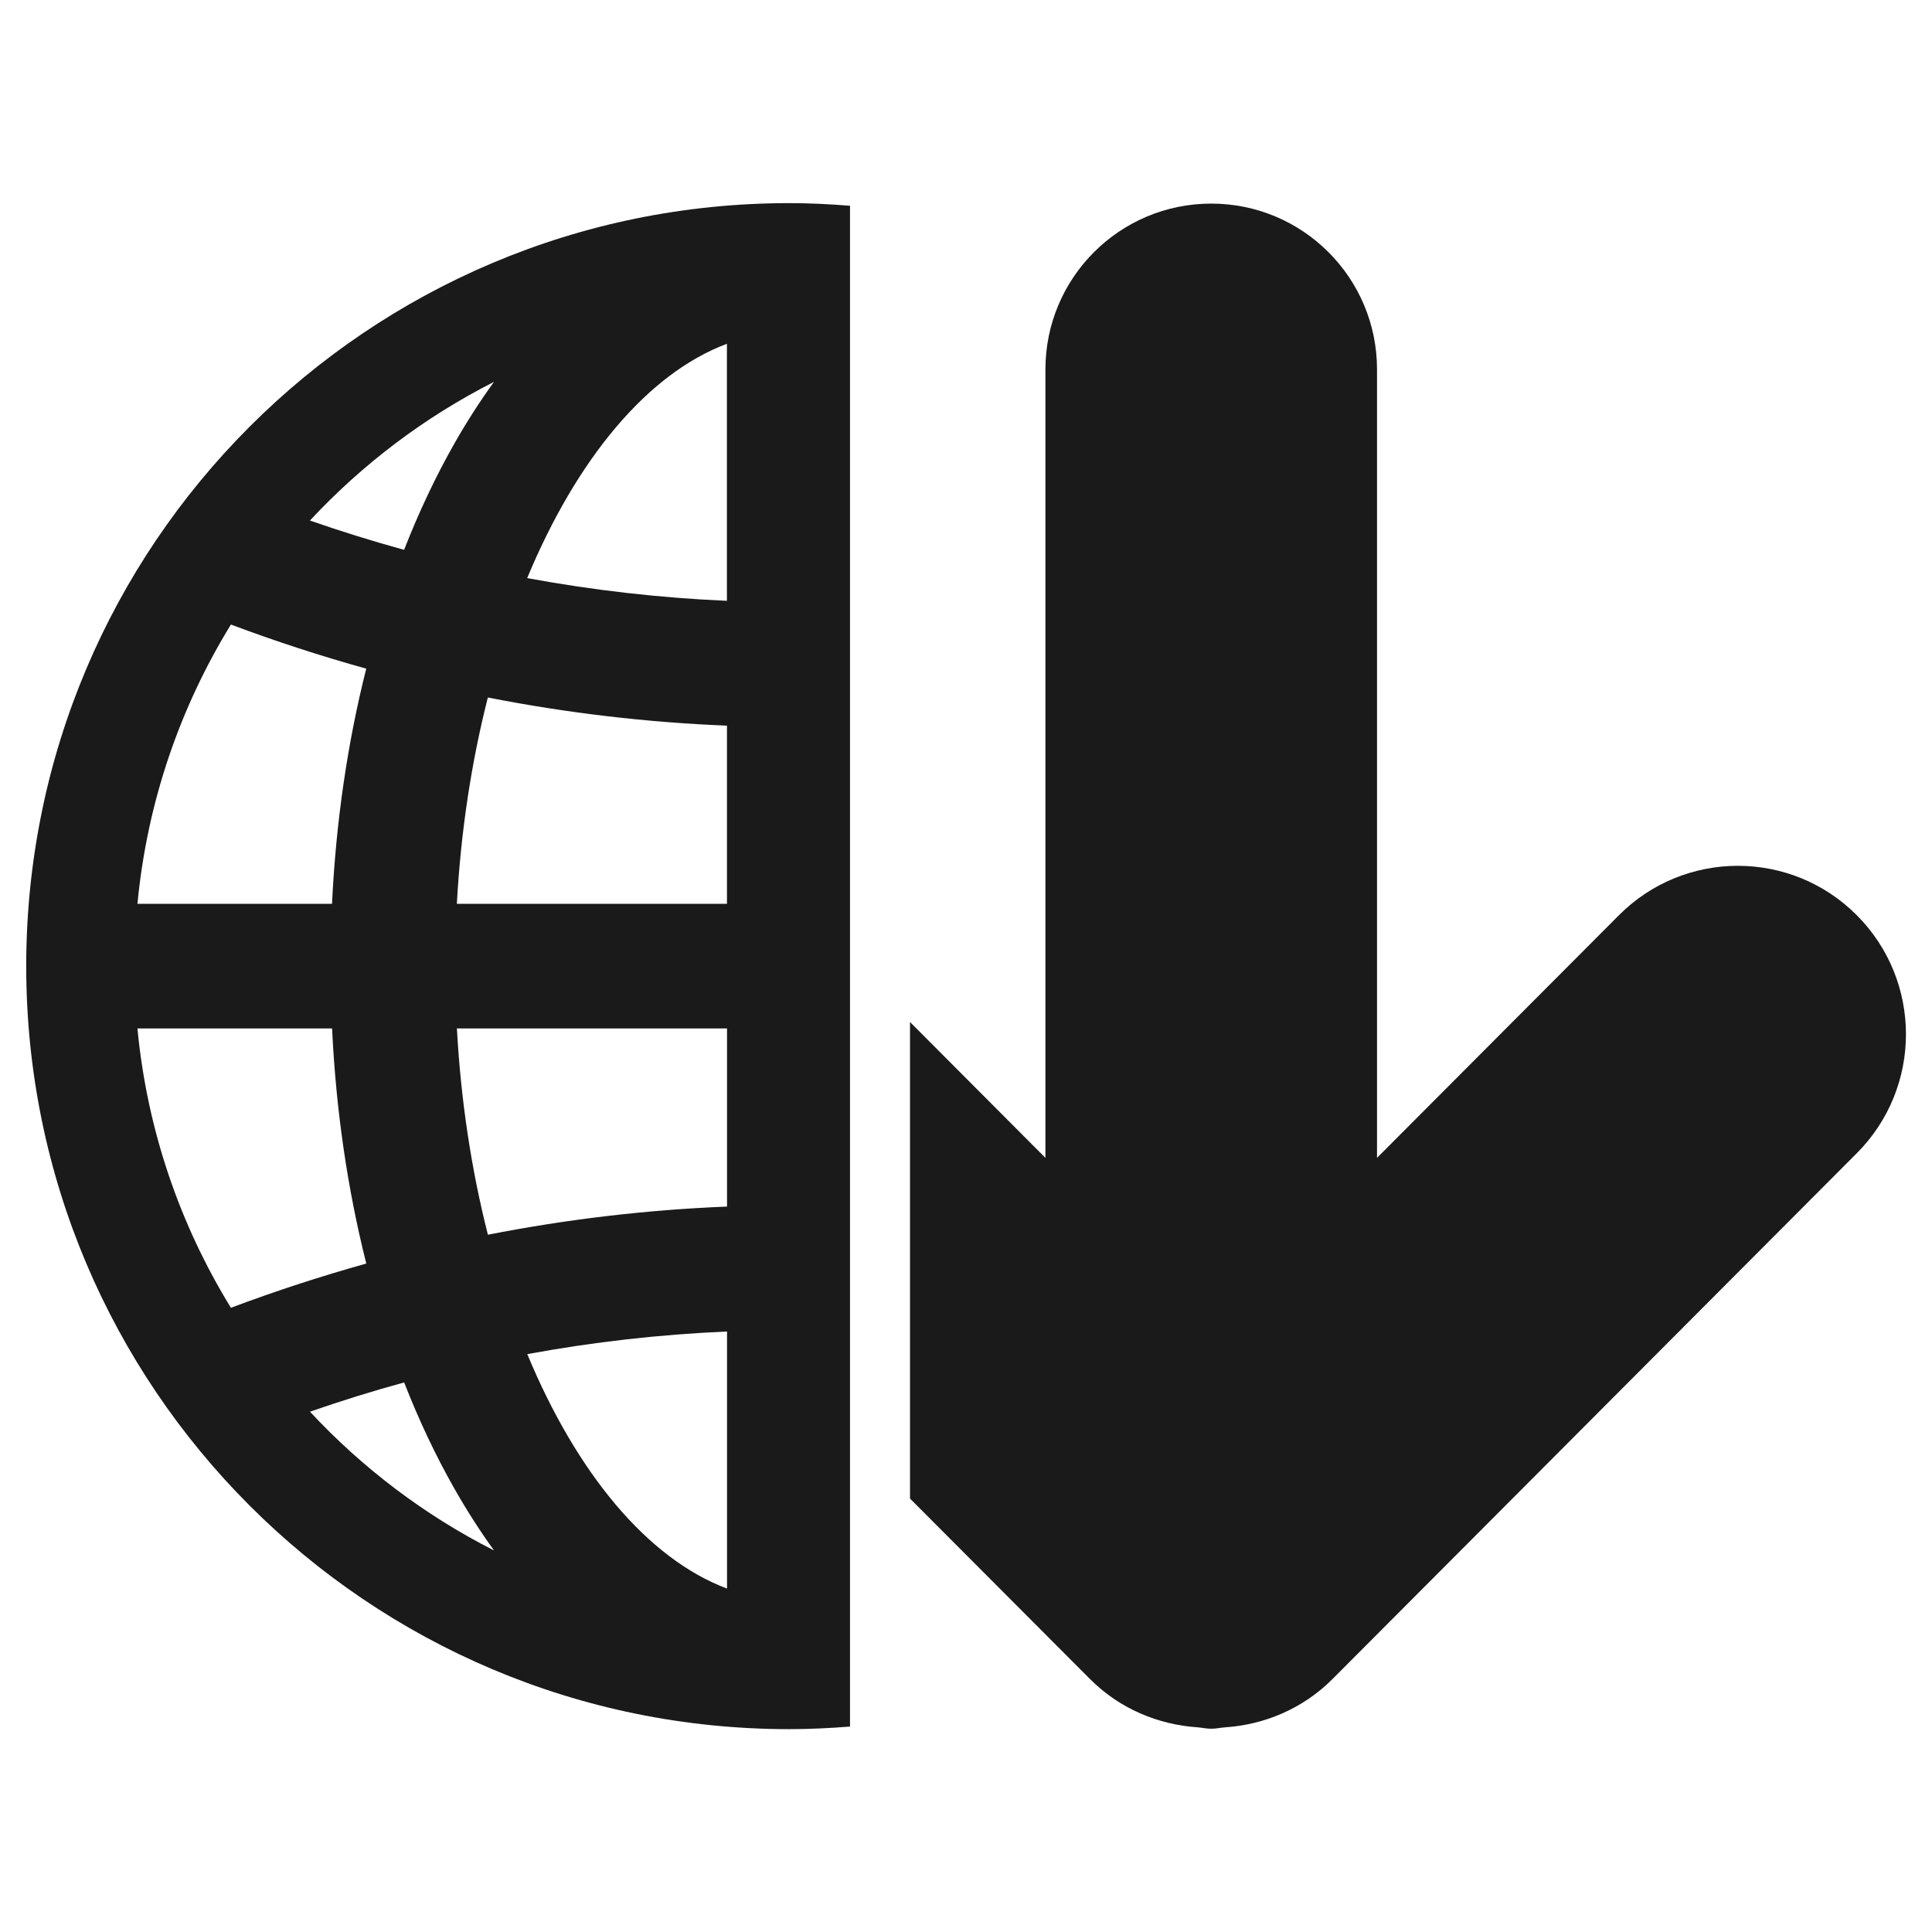 <?xml version="1.0" encoding="UTF-8" standalone="no"?>
<!-- Generator: Adobe Illustrator 18.1.1, SVG Export Plug-In . SVG Version: 6.00 Build 0)  -->

<svg
   xmlns:dc="http://purl.org/dc/elements/1.1/"
   xmlns:cc="http://creativecommons.org/ns#"
   xmlns:rdf="http://www.w3.org/1999/02/22-rdf-syntax-ns#"
   xmlns:svg="http://www.w3.org/2000/svg"
   xmlns="http://www.w3.org/2000/svg"
   xmlns:sodipodi="http://sodipodi.sourceforge.net/DTD/sodipodi-0.dtd"
   xmlns:inkscape="http://www.inkscape.org/namespaces/inkscape"
   version="1.1"
   id="Capa_1"
   x="0px"
   y="0px"
   viewBox="0 0 35 35"
   xml:space="preserve"
   inkscape:version="0.91 r13725"
   sodipodi:docname="group_import.svg"
   width="35"
   height="35"
   inkscape:export-filename="C:\eclipse\project\AbcMap2\icons\group_import.png"
   inkscape:export-xdpi="90"
   inkscape:export-ydpi="90"><defs
     id="defs38" /><sodipodi:namedview
     pagecolor="#ffffff"
     bordercolor="#666666"
     borderopacity="1"
     objecttolerance="10"
     gridtolerance="10"
     guidetolerance="10"
     inkscape:pageopacity="0"
     inkscape:pageshadow="2"
     inkscape:window-width="1366"
     inkscape:window-height="705"
     id="namedview36"
     showgrid="false"
     inkscape:zoom="4.9725768"
     inkscape:cx="44.599611"
     inkscape:cy="5.8795328"
     inkscape:window-x="-8"
     inkscape:window-y="-8"
     inkscape:window-maximized="1"
     inkscape:current-layer="Capa_1" /><g
     id="g6"
     transform="translate(0,-233.476)" /><g
     id="g8"
     transform="translate(0,-233.476)" /><g
     id="g10"
     transform="translate(0,-233.476)" /><g
     id="g12"
     transform="translate(0,-233.476)" /><g
     id="g14"
     transform="translate(0,-233.476)" /><g
     id="g16"
     transform="translate(0,-233.476)" /><g
     id="g18"
     transform="translate(0,-233.476)" /><g
     id="g20"
     transform="translate(0,-233.476)" /><g
     id="g22"
     transform="translate(0,-233.476)" /><g
     id="g24"
     transform="translate(0,-233.476)" /><g
     id="g26"
     transform="translate(0,-233.476)" /><g
     id="g28"
     transform="translate(0,-233.476)" /><g
     id="g30"
     transform="translate(0,-233.476)" /><g
     id="g32"
     transform="translate(0,-233.476)" /><g
     id="g34"
     transform="translate(0,-233.476)" /><g
     id="g4751"
     transform="matrix(0.955,0,0,0.955,-1.838,0.79)"><path
       inkscape:connector-curvature="0"
       id="path3"
       d="m 16.896,3.026 c -7.994,0 -14.474,6.48 -14.474,14.474 0,7.994 6.48,14.474 14.474,14.474 0.388,0 0.772,-0.019 1.153,-0.049 l 0,-28.849 c -0.381,-0.03 -0.764,-0.05 -1.153,-0.05 z m -1.182,2.668 0,4.876 c -1.267,-0.055 -2.532,-0.199 -3.789,-0.431 0.935,-2.249 2.275,-3.878 3.789,-4.445 z M 11.295,6.417 C 11.035,6.776 10.786,7.161 10.551,7.574 10.192,8.205 9.871,8.884 9.59,9.603 8.992,9.438 8.396,9.253 7.804,9.047 8.799,7.978 9.98,7.084 11.295,6.417 Z M 6.305,11.02 c 0.849,0.319 1.705,0.597 2.567,0.837 -0.355,1.405 -0.575,2.909 -0.649,4.461 l -3.691,0 c 0.183,-1.927 0.808,-3.728 1.773,-5.298 z m 4.874,1.384 c 1.503,0.295 3.019,0.473 4.536,0.534 l 0,3.38 -5.124,0 c 0.075,-1.38 0.279,-2.7 0.588,-3.914 z m -6.646,6.278 3.691,0 c 0.074,1.552 0.294,3.054 0.649,4.46 C 8.01,23.383 7.154,23.662 6.305,23.981 5.34,22.41 4.715,20.61 4.532,18.683 Z m 6.059,0 5.124,0 0,3.379 c -1.518,0.061 -3.033,0.239 -4.536,0.534 -0.309,-1.214 -0.513,-2.533 -0.588,-3.913 z m 5.124,5.749 0,4.876 c -1.514,-0.568 -2.855,-2.197 -3.789,-4.447 1.257,-0.232 2.522,-0.374 3.789,-0.429 z m -6.125,0.966 c 0.281,0.718 0.601,1.397 0.961,2.028 0.235,0.413 0.484,0.8 0.744,1.159 -1.315,-0.667 -2.496,-1.562 -3.491,-2.632 0.592,-0.206 1.188,-0.391 1.786,-0.555 z"
       style="fill:#1a1a1a" /><path
       inkscape:connector-curvature="0"
       id="path4-1"
       d="m 24.901,3.035 c -1.737,0 -3.145,1.408 -3.145,3.145 l 0,14.957 -2.569,-2.577 0,9.04 3.415,3.424 c 0.567,0.568 1.296,0.864 2.037,0.915 0.088,0.007 0.172,0.027 0.262,0.027 0.089,0 0.172,-0.019 0.259,-0.026 0.743,-0.05 1.472,-0.347 2.04,-0.915 l 9.946,-9.975 c 1.245,-1.247 1.245,-3.27 0,-4.517 -1.245,-1.248 -3.265,-1.248 -4.51,0 l -4.59,4.604 0,-14.957 c 0,-1.737 -1.408,-3.145 -3.145,-3.145 z"
       style="clip-rule:evenodd;fill:#1a1a1a;fill-rule:evenodd" /></g><path
     id="path4743"
     d="m 158.568,57.751 c -5.666,0 -10.26,4.594 -10.26,10.26 l 0,48.797 -14.979,-15.021 c -4.063,-4.07 -10.65,-4.07 -14.713,0 -4.063,4.07 -4.063,10.668 0,14.738 l 32.449,32.543 c 1.85,1.853 4.227,2.819 6.646,2.984 0.287,0.024 0.562,0.088 0.855,0.088 0.29,0 0.562,-0.063 0.846,-0.086 2.423,-0.164 4.804,-1.131 6.656,-2.986 l 32.449,-32.543 c 4.063,-4.07 4.063,-10.668 0,-14.738 -4.063,-4.07 -10.651,-4.07 -14.715,0 l -14.977,15.021 0,-48.797 c 0,-5.666 -4.593,-10.26 -10.26,-10.26 z"
     style="clip-rule:evenodd;fill-rule:evenodd"
     inkscape:connector-curvature="0" /></svg>